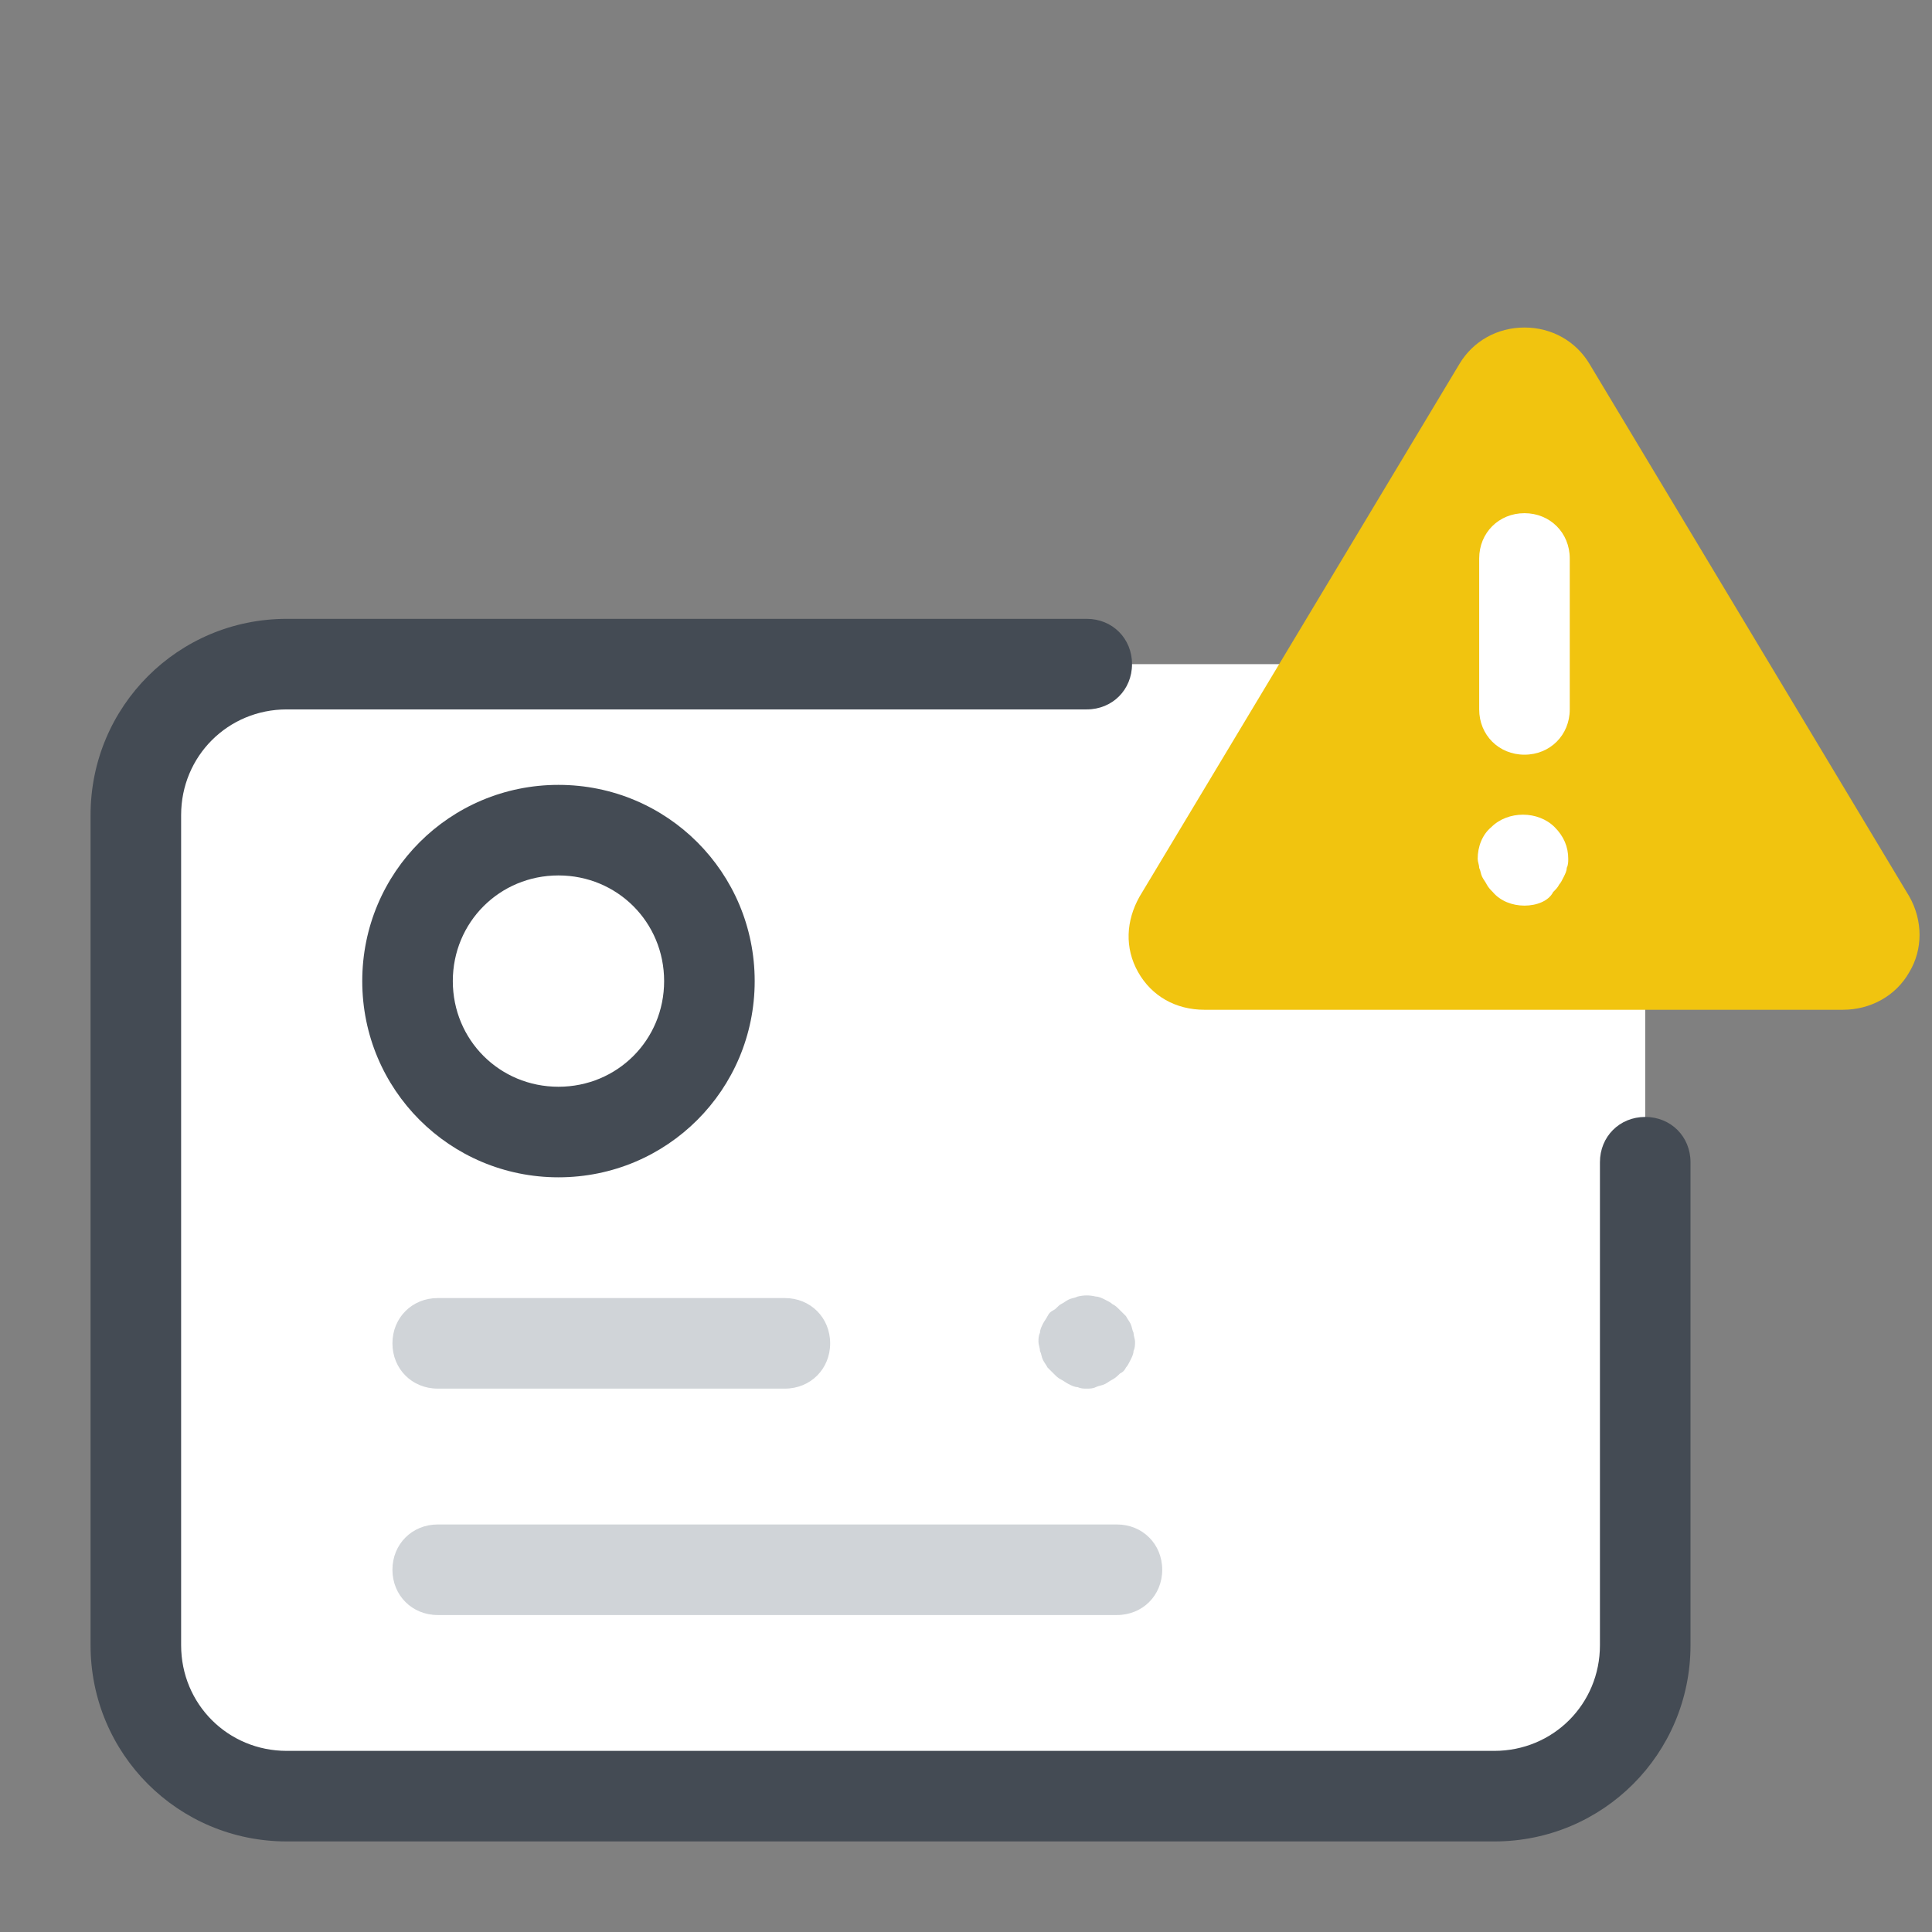 <?xml version="1.0" encoding="UTF-8"?>
<svg xmlns="http://www.w3.org/2000/svg" xmlns:xlink="http://www.w3.org/1999/xlink" width="256pt" height="256pt" viewBox="0 0 256 256" version="1.1">
<rect x="0" y="0" width="256" height="256" fill="#808080" stroke="none"/>
<g id="surface10260282">
<path style=" stroke:none;fill-rule:nonzero;fill:rgb(100%,100%,100%);fill-opacity:1;" d="M 218 218 C 218 229 209 238 198 238 L 38 238 C 27 238 18 229 18 218 L 18 108 C 18 97 27 88 38 88 L 198 88 C 209 88 218 97 218 108 Z M 218 218 "/>
<path style=" stroke:none;fill-rule:nonzero;fill:rgb(26.667%,29.412%,32.941%);fill-opacity:1;" d="M 198 244 L 38 244 C 23.602 244 12 232.398 12 218 L 12 108 C 12 93.602 23.602 82 38 82 L 144 82 C 147.398 82 150 84.602 150 88 C 150 91.398 147.398 94 144 94 L 38 94 C 30.199 94 24 100.199 24 108 L 24 218 C 24 225.801 30.199 232 38 232 L 198 232 C 205.801 232 212 225.801 212 218 L 212 154 C 212 150.602 214.602 148 218 148 C 221.398 148 224 150.602 224 154 L 224 218 C 224 232.398 212.398 244 198 244 Z M 198 244 "/>
<path style=" stroke:none;fill-rule:nonzero;fill:rgb(81.569%,83.137%,84.706%);fill-opacity:1;" d="M 148 214 L 58 214 C 54.602 214 52 211.398 52 208 C 52 204.602 54.602 202 58 202 L 148 202 C 151.398 202 154 204.602 154 208 C 154 211.398 151.398 214 148 214 Z M 104 184 L 58 184 C 54.602 184 52 181.398 52 178 C 52 174.602 54.602 172 58 172 L 104 172 C 107.398 172 110 174.602 110 178 C 110 181.398 107.398 184 104 184 Z M 144 184 C 143.602 184 143.199 184 142.801 183.801 C 142.398 183.801 142 183.602 141.602 183.398 C 141.199 183.199 141 183 140.602 182.801 C 140.199 182.602 140 182.398 139.602 182 C 139.398 181.801 139 181.398 138.801 181.199 C 138.602 180.801 138.398 180.602 138.199 180.199 C 138 179.801 138 179.398 137.801 179 C 137.801 178.602 137.602 178.199 137.602 177.801 C 137.602 177.398 137.602 177 137.801 176.602 C 137.801 176.199 138 175.801 138.199 175.398 C 138.398 175 138.602 174.801 138.801 174.398 C 139 174 139.199 173.801 139.602 173.602 C 140 173.398 140.199 173 140.602 172.801 C 141 172.602 141.199 172.398 141.602 172.199 C 142 172 142.398 172 142.801 171.801 C 143.602 171.602 144.398 171.602 145.199 171.801 C 145.602 171.801 146 172 146.398 172.199 C 146.801 172.398 147.199 172.602 147.398 172.801 C 147.801 173 148 173.199 148.398 173.602 C 148.602 173.801 149 174.199 149.199 174.398 C 149.398 174.801 149.602 175 149.801 175.398 C 150 175.801 150 176.199 150.199 176.602 C 150.199 177 150.398 177.398 150.398 177.801 C 150.398 178.199 150.398 178.602 150.199 179 C 150.199 179.398 150 179.801 149.801 180.199 C 149.602 180.602 149.398 181 149.199 181.199 C 149 181.602 148.801 181.801 148.398 182 C 148.199 182.199 147.801 182.602 147.398 182.801 C 147 183 146.801 183.199 146.398 183.398 C 146 183.602 145.602 183.602 145.199 183.801 C 144.801 184 144.398 184 144 184 Z M 144 184 "/>
<path style=" stroke:none;fill-rule:nonzero;fill:rgb(26.667%,29.412%,32.941%);fill-opacity:1;" d="M 74 156 C 59.602 156 48 144.398 48 130 C 48 115.602 59.602 104 74 104 C 88.398 104 100 115.602 100 130 C 100 144.398 88.398 156 74 156 Z M 74 116 C 66.199 116 60 122.199 60 130 C 60 137.801 66.199 144 74 144 C 81.801 144 88 137.801 88 130 C 88 122.199 81.801 116 74 116 Z M 74 116 "/>
<path style=" stroke:none;fill-rule:nonzero;fill:rgb(94.51%,76.863%,5.882%);fill-opacity:1;" d="M 253 118.801 L 210.602 48.199 C 208.801 45.199 205.602 43.398 202 43.398 C 198.398 43.398 195.199 45.199 193.398 48.199 L 151 118.801 C 149.199 122 149 125.602 150.801 128.801 C 152.602 132 155.801 133.801 159.602 133.801 L 244.199 133.801 C 247.801 133.801 251.199 132 253 128.801 C 254.801 125.801 254.801 122 253 118.801 Z M 253 118.801 "/>
<path style=" stroke:none;fill-rule:nonzero;fill:rgb(100%,100%,100%);fill-opacity:1;" d="M 202 100 C 198.602 100 196 97.398 196 94 L 196 74 C 196 70.602 198.602 68 202 68 C 205.398 68 208 70.602 208 74 L 208 94 C 208 97.398 205.398 100 202 100 Z M 202 120 C 200.398 120 198.801 119.398 197.801 118.199 C 197.602 118 197.199 117.602 197 117.199 C 196.801 116.801 196.602 116.602 196.398 116.199 C 196.199 115.801 196.199 115.398 196 115 C 196 114.602 195.801 114.199 195.801 113.801 C 195.801 112.199 196.398 110.602 197.602 109.602 C 199.801 107.398 203.801 107.398 206 109.602 C 207.199 110.801 207.801 112.199 207.801 113.801 C 207.801 114.199 207.801 114.602 207.602 115 C 207.602 115.398 207.398 115.801 207.199 116.199 C 207 116.602 206.801 117 206.602 117.199 C 206.398 117.602 206.199 117.801 205.801 118.199 C 205.199 119.398 203.602 120 202 120 Z M 202 120 "/>
</g>
</svg>
